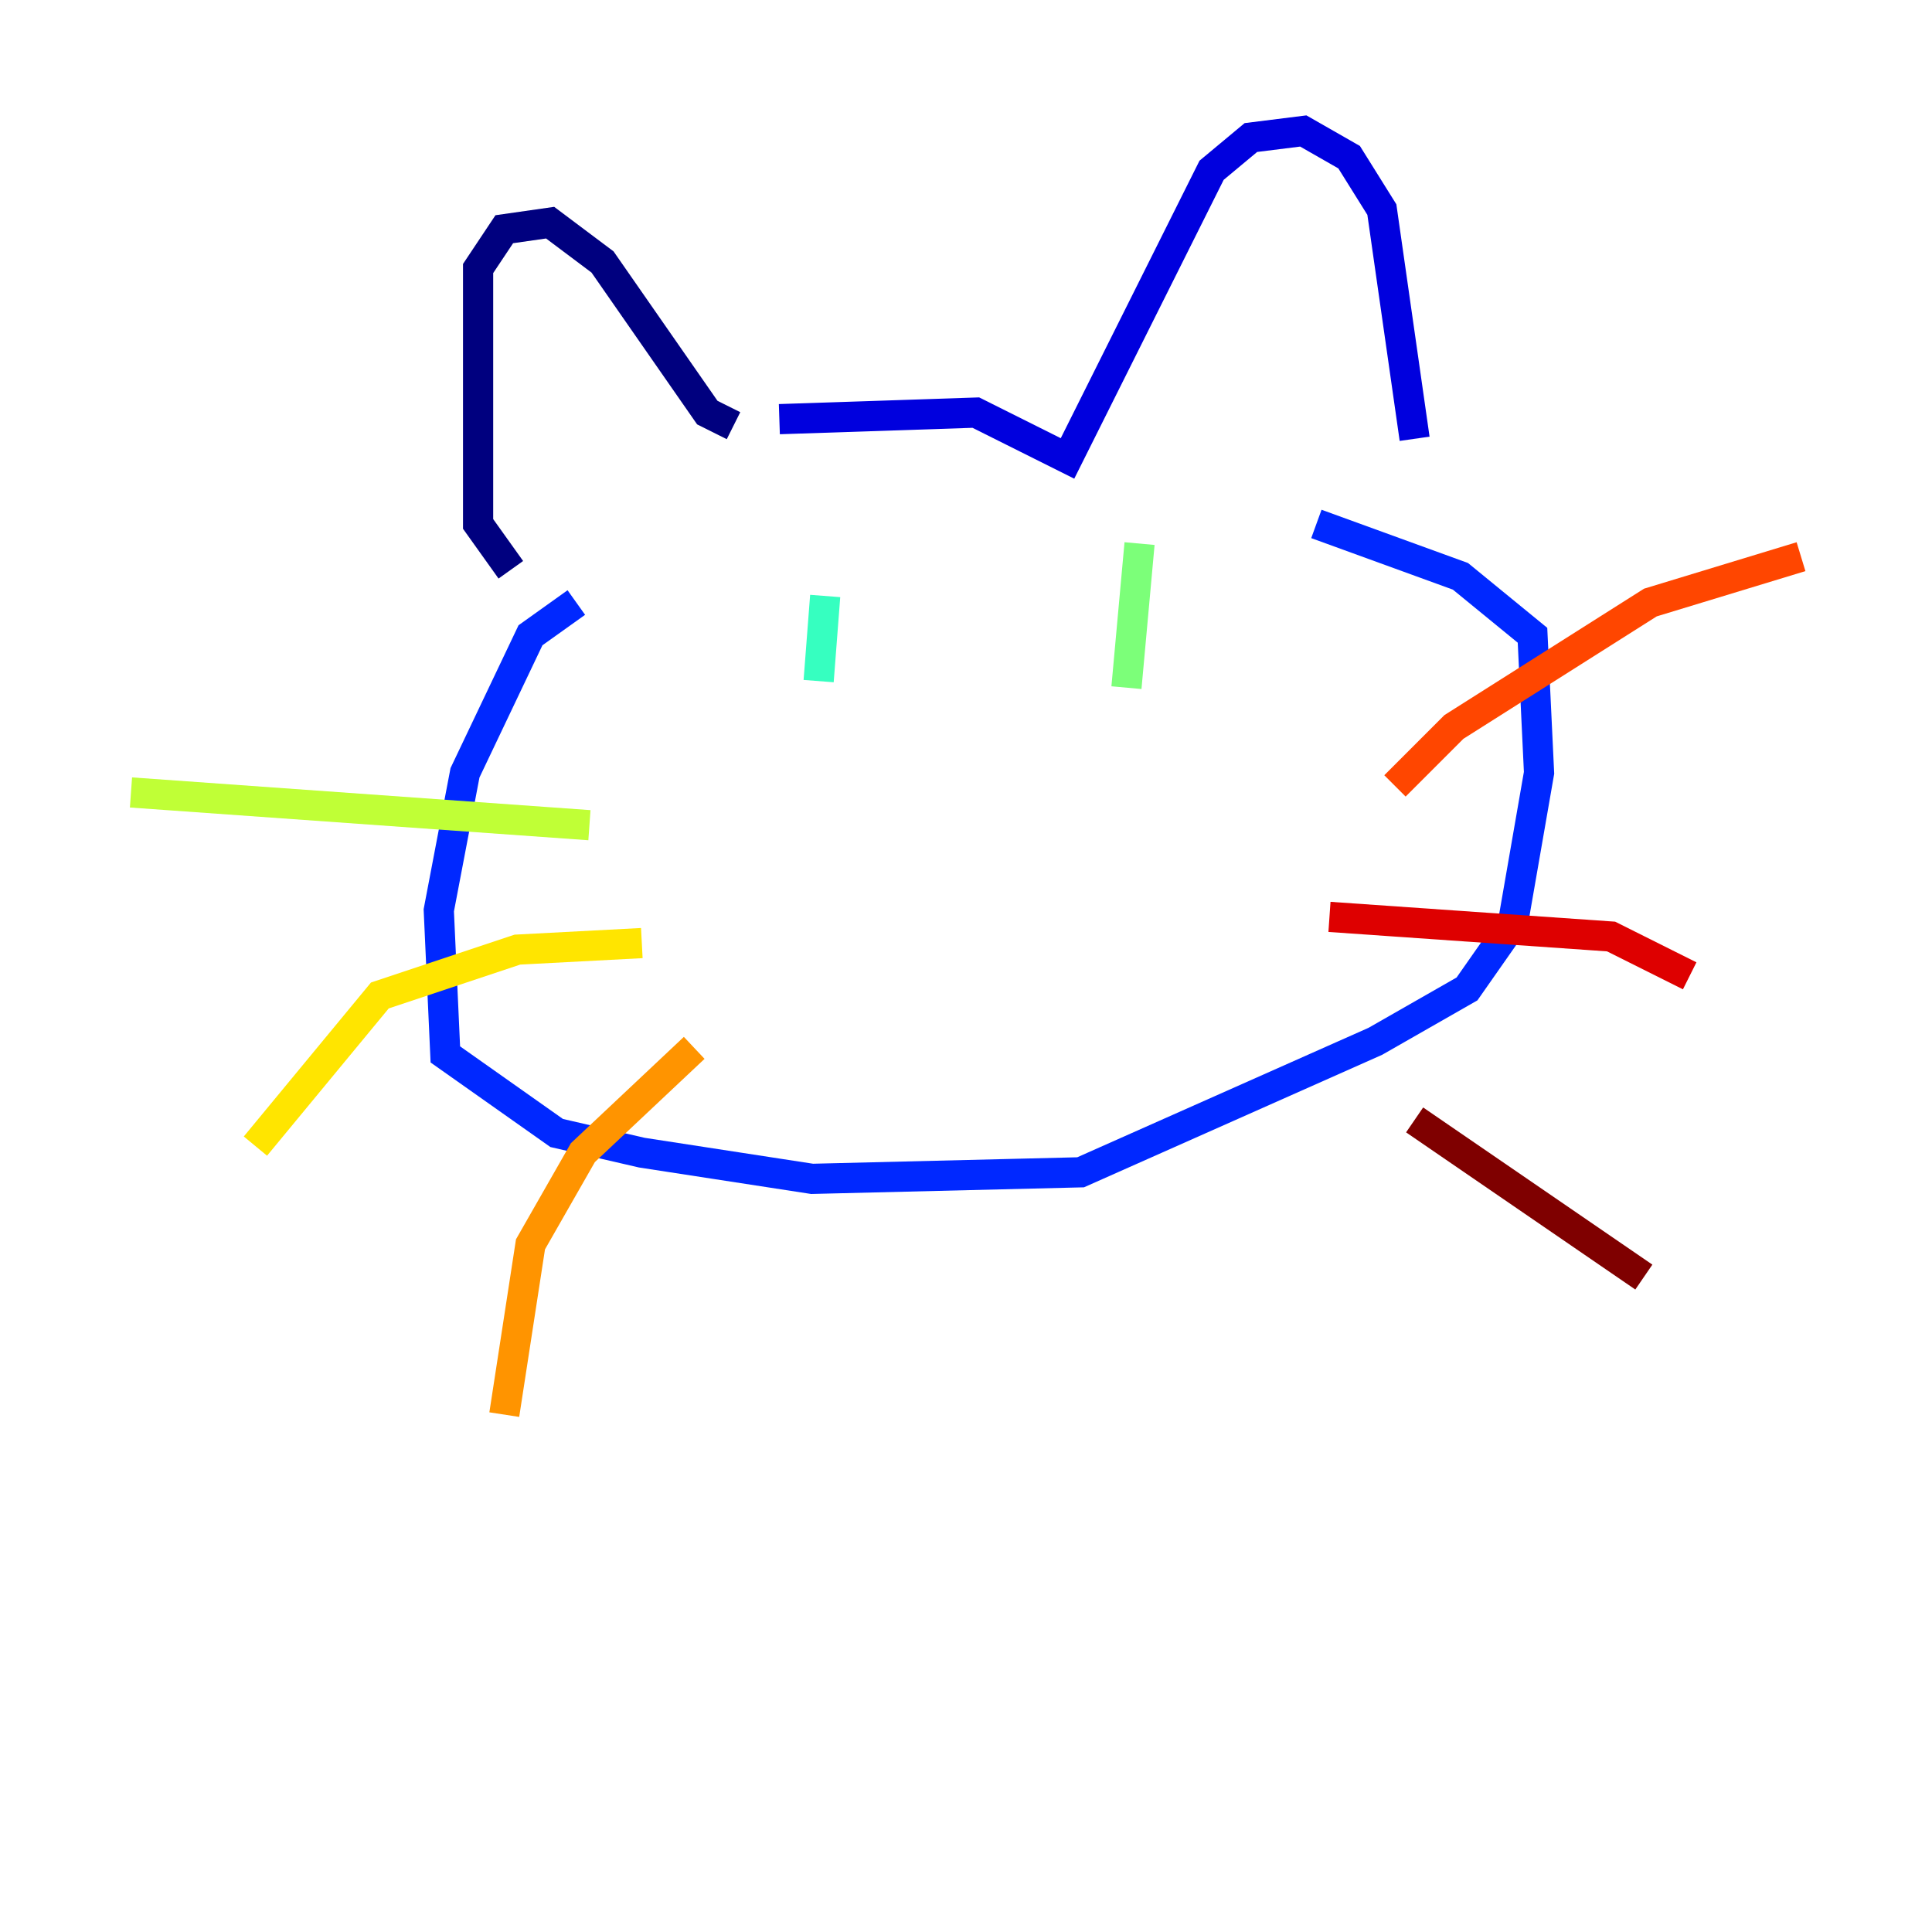 <?xml version="1.0" encoding="utf-8" ?>
<svg baseProfile="tiny" height="128" version="1.2" viewBox="0,0,128,128" width="128" xmlns="http://www.w3.org/2000/svg" xmlns:ev="http://www.w3.org/2001/xml-events" xmlns:xlink="http://www.w3.org/1999/xlink"><defs /><polyline fill="none" points="33.844,37.749 31.675,34.712 31.675,17.79 33.41,15.186 36.447,14.752 39.919,17.356 46.861,27.336 48.597,28.203" stroke="#00007f" stroke-width="2" /><polyline fill="none" points="51.634,27.77 64.651,27.336 70.725,30.373 80.271,11.281 82.875,9.112 86.346,8.678 89.383,10.414 91.552,13.885 93.722,29.071" stroke="#0000de" stroke-width="2" /><polyline fill="none" points="38.183,39.919 35.146,42.088 30.807,51.2 29.071,60.312 29.505,69.858 36.881,75.064 42.522,76.366 53.803,78.102 71.593,77.668 91.119,68.99 97.193,65.519 100.231,61.18 101.966,51.2 101.532,42.088 96.759,38.183 87.214,34.712" stroke="#0028ff" stroke-width="2" /><polyline fill="none" points="52.936,40.352 52.936,40.352" stroke="#0080ff" stroke-width="2" /><polyline fill="none" points="76.8,37.749 76.8,37.749" stroke="#00d4ff" stroke-width="2" /><polyline fill="none" points="54.671,39.485 54.237,45.125" stroke="#36ffc0" stroke-width="2" /><polyline fill="none" points="75.498,36.014 74.63,45.559" stroke="#7cff79" stroke-width="2" /><polyline fill="none" points="39.051,54.671 8.678,52.502" stroke="#c0ff36" stroke-width="2" /><polyline fill="none" points="42.522,62.481 34.278,62.915 25.166,65.953 16.922,75.932" stroke="#ffe500" stroke-width="2" /><polyline fill="none" points="45.993,69.424 38.617,76.366 35.146,82.441 33.41,93.722" stroke="#ff9400" stroke-width="2" /><polyline fill="none" points="92.42,52.068 96.325,48.163 109.342,39.919 119.322,36.881" stroke="#ff4600" stroke-width="2" /><polyline fill="none" points="88.081,60.746 106.739,62.047 111.946,64.651" stroke="#de0000" stroke-width="2" /><polyline fill="none" points="93.722,74.197 108.909,84.61" stroke="#7f0000" stroke-width="2" /></svg>